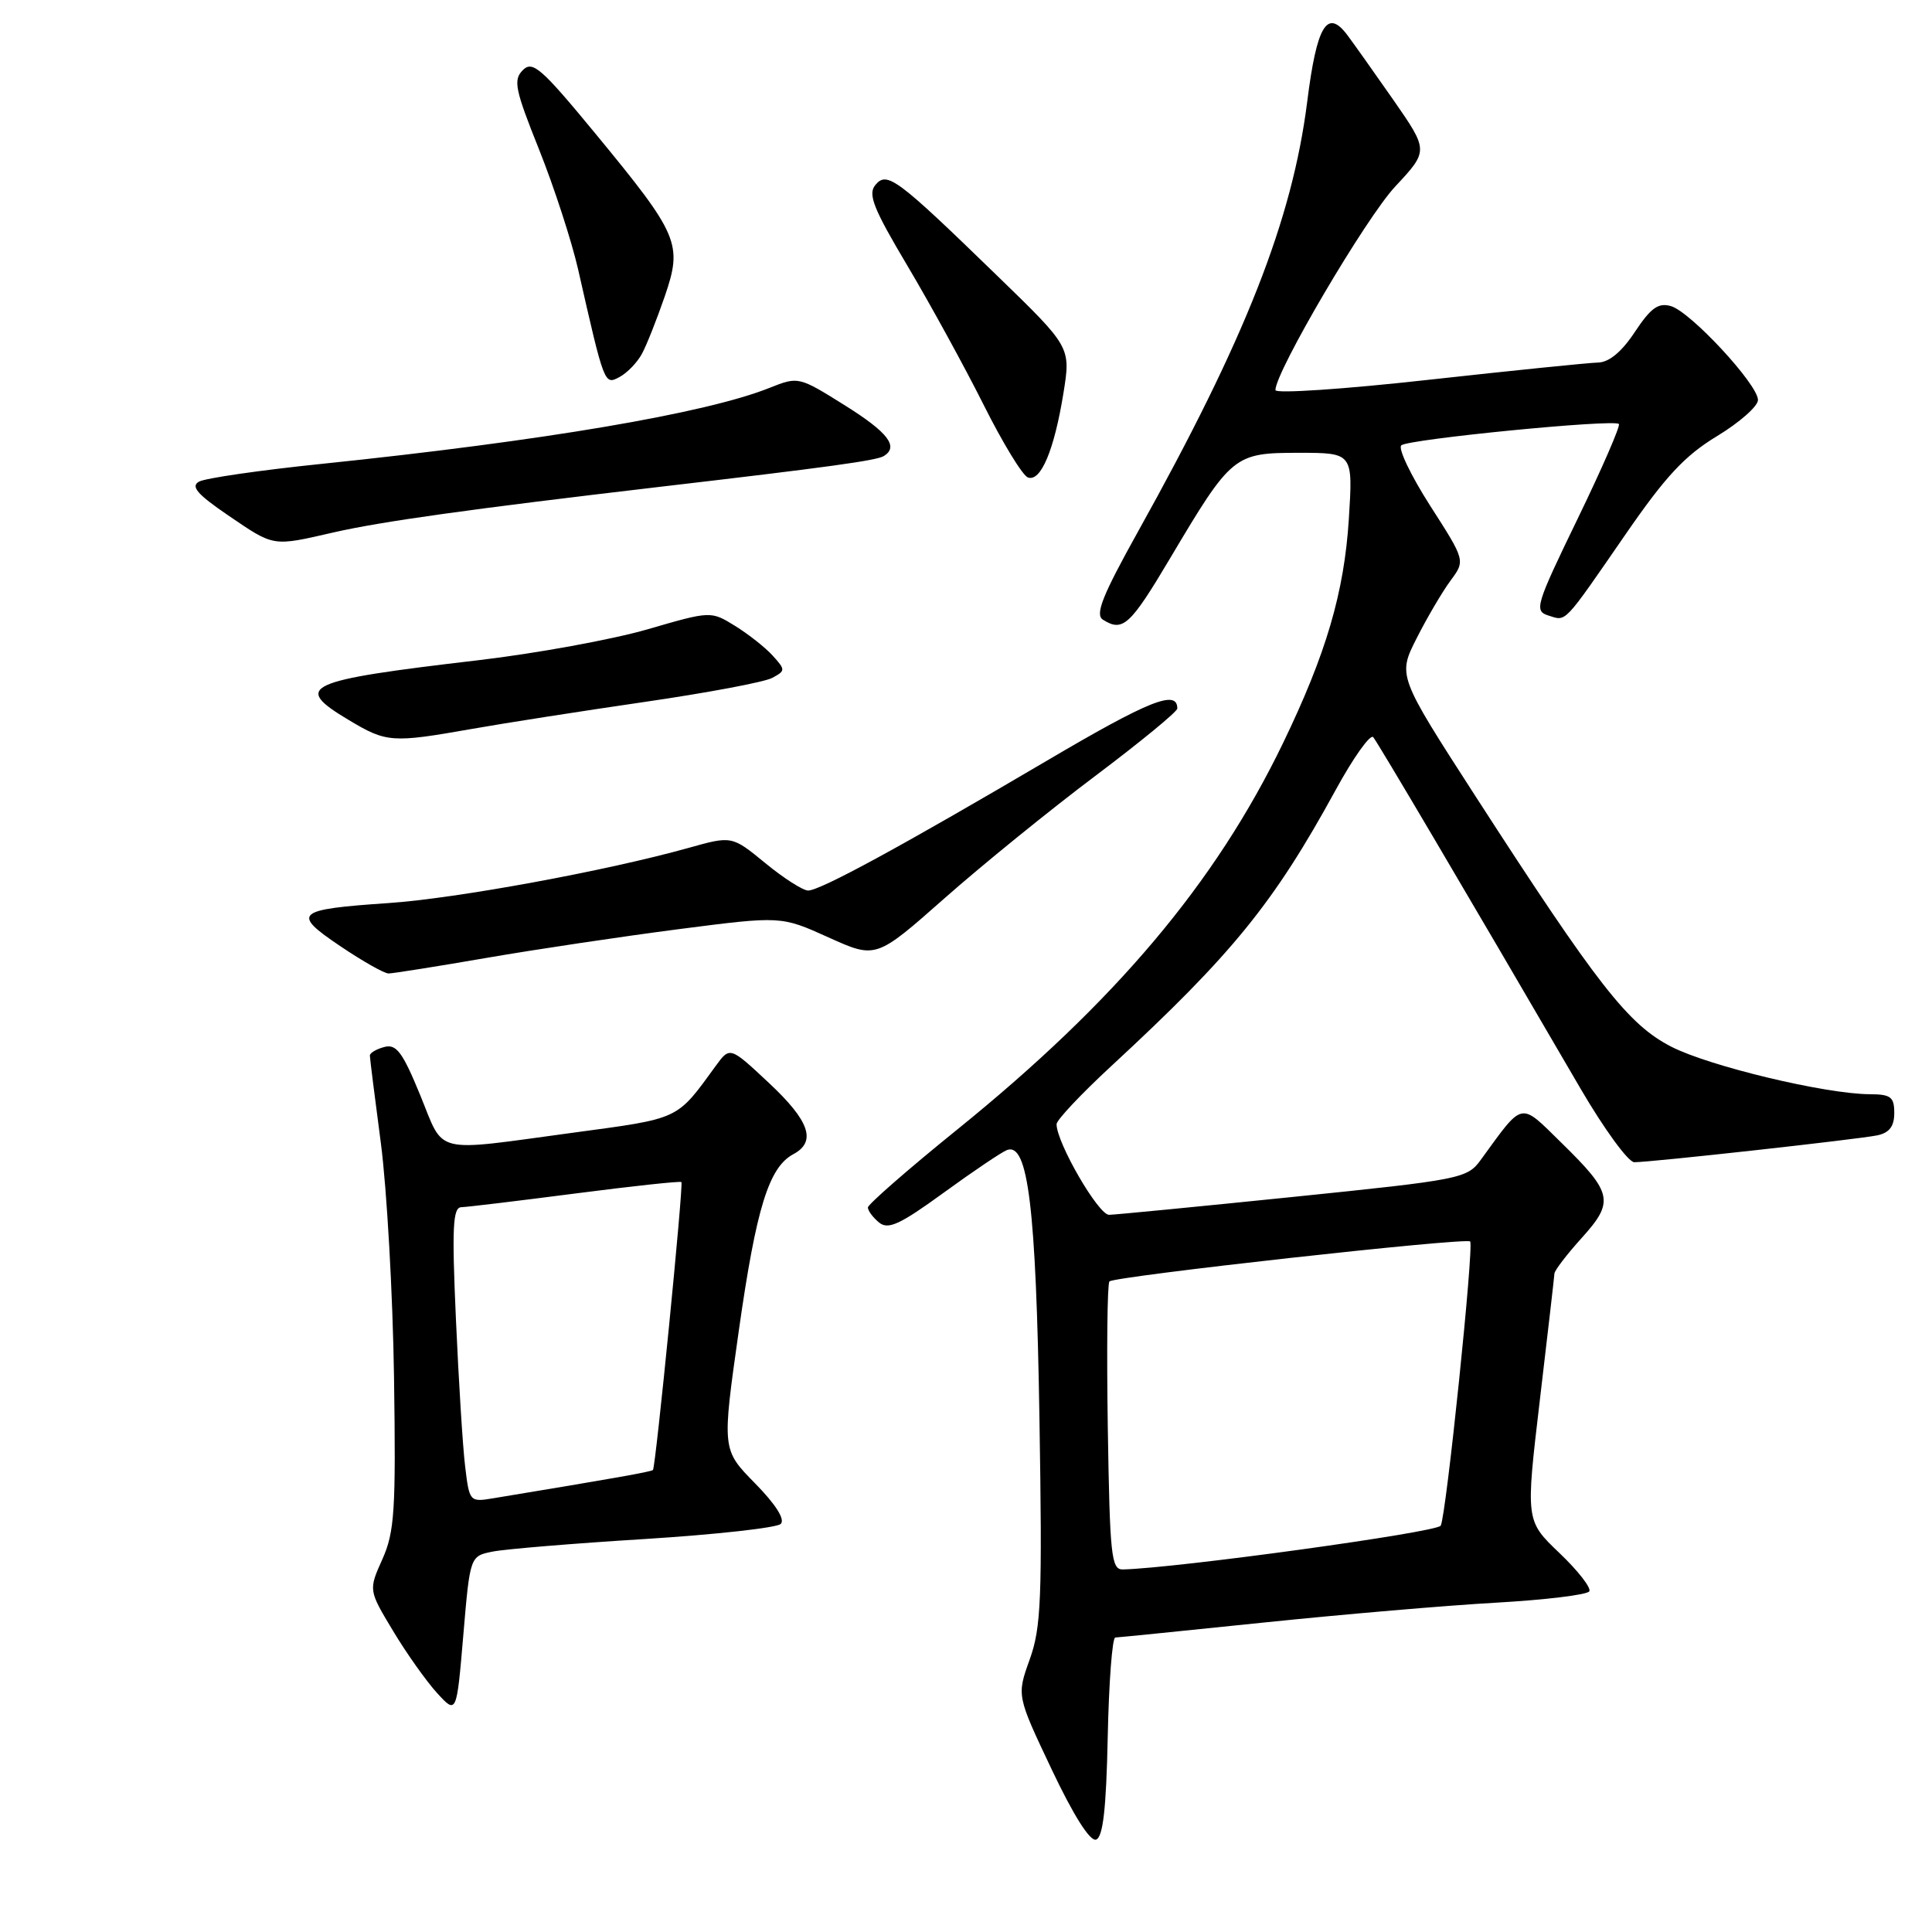 <?xml version="1.0" encoding="UTF-8" standalone="no"?>
<!DOCTYPE svg PUBLIC "-//W3C//DTD SVG 1.1//EN" "http://www.w3.org/Graphics/SVG/1.1/DTD/svg11.dtd" >
<svg xmlns="http://www.w3.org/2000/svg" xmlns:xlink="http://www.w3.org/1999/xlink" version="1.1" viewBox="0 0 256 256">
 <g >
 <path fill="currentColor"
d=" M 146.78 230.17 C 146.93 222.93 147.38 216.99 147.78 216.98 C 148.18 216.97 157.05 216.07 167.50 214.99 C 177.95 213.91 191.80 212.72 198.29 212.36 C 204.77 211.99 210.30 211.32 210.59 210.86 C 210.87 210.41 209.08 208.11 206.62 205.77 C 202.15 201.50 202.15 201.50 204.04 185.50 C 205.08 176.70 205.95 169.16 205.97 168.75 C 205.99 168.34 207.61 166.22 209.58 164.04 C 213.93 159.22 213.70 158.09 206.93 151.46 C 201.31 145.95 201.94 145.82 196.20 153.70 C 194.41 156.16 193.58 156.32 171.42 158.59 C 158.82 159.88 147.81 160.95 146.96 160.97 C 145.55 161.00 140.00 151.41 140.00 148.96 C 140.00 148.41 143.26 144.95 147.25 141.26 C 163.30 126.42 168.77 119.69 176.98 104.68 C 179.33 100.38 181.57 97.23 181.96 97.68 C 182.58 98.42 193.91 117.61 209.43 144.25 C 212.56 149.61 215.76 154.00 216.55 154.00 C 218.80 154.00 246.25 150.96 248.75 150.44 C 250.35 150.10 251.00 149.25 251.00 147.48 C 251.00 145.35 250.54 145.00 247.75 144.99 C 241.86 144.96 226.49 141.28 221.45 138.69 C 215.75 135.76 211.72 130.60 195.52 105.52 C 185.20 89.53 185.20 89.53 187.72 84.56 C 189.10 81.83 191.12 78.40 192.20 76.94 C 194.17 74.28 194.17 74.28 189.51 67.02 C 186.95 63.02 185.22 59.41 185.68 59.01 C 186.59 58.19 213.85 55.51 214.51 56.18 C 214.74 56.41 212.28 62.07 209.04 68.75 C 203.48 80.22 203.26 80.95 205.17 81.56 C 207.59 82.32 207.05 82.89 215.41 70.78 C 220.69 63.12 223.26 60.36 227.53 57.78 C 230.51 55.97 232.94 53.83 232.94 53.00 C 232.94 50.94 223.99 41.29 221.40 40.56 C 219.73 40.08 218.74 40.80 216.63 43.98 C 214.88 46.63 213.21 48.01 211.74 48.04 C 210.51 48.07 200.39 49.10 189.25 50.33 C 178.11 51.57 169.00 52.18 169.00 51.69 C 169.00 49.25 180.97 28.90 184.86 24.73 C 189.30 19.97 189.30 19.97 184.62 13.23 C 182.04 9.53 179.29 5.66 178.51 4.62 C 175.85 1.10 174.48 3.37 173.21 13.49 C 171.23 29.13 165.04 44.87 150.83 70.37 C 146.07 78.92 145.07 81.43 146.14 82.11 C 148.78 83.78 149.74 82.91 155.09 73.90 C 163.19 60.27 163.52 60.00 172.09 60.00 C 179.28 60.00 179.28 60.00 178.73 68.75 C 178.11 78.52 175.73 86.62 169.99 98.50 C 161.04 117.01 147.80 132.72 126.85 149.66 C 120.33 154.93 115.00 159.59 115.00 160.00 C 115.00 160.42 115.66 161.31 116.47 161.98 C 117.68 162.98 119.21 162.28 125.03 158.05 C 128.93 155.21 132.71 152.67 133.42 152.39 C 136.22 151.32 137.28 159.98 137.73 187.80 C 138.12 211.84 137.96 215.66 136.44 219.89 C 134.72 224.68 134.72 224.68 139.34 234.43 C 142.23 240.53 144.43 244.02 145.23 243.76 C 146.15 243.45 146.58 239.73 146.78 230.17 Z  M 65.30 205.59 C 66.97 205.26 76.02 204.51 85.41 203.93 C 94.81 203.34 102.93 202.44 103.45 201.93 C 104.06 201.34 102.79 199.34 100.03 196.53 C 95.66 192.08 95.66 192.08 97.90 176.29 C 100.21 160.06 101.87 154.67 105.13 152.93 C 108.22 151.27 107.28 148.53 101.86 143.47 C 96.72 138.66 96.72 138.66 94.83 141.25 C 89.59 148.45 90.21 148.16 75.93 150.09 C 57.14 152.63 58.94 153.07 55.68 145.11 C 53.34 139.41 52.52 138.31 50.93 138.73 C 49.87 139.01 49.00 139.52 49.01 139.87 C 49.01 140.21 49.67 145.45 50.47 151.50 C 51.26 157.55 52.05 171.50 52.21 182.50 C 52.47 200.15 52.28 202.99 50.67 206.60 C 48.83 210.70 48.83 210.70 52.08 216.10 C 53.86 219.07 56.49 222.77 57.91 224.33 C 60.50 227.16 60.50 227.16 61.39 216.68 C 62.28 206.19 62.28 206.19 65.30 205.59 Z  M 64.50 126.92 C 71.10 125.78 82.58 124.07 90.00 123.11 C 103.50 121.37 103.50 121.37 109.78 124.21 C 116.07 127.05 116.07 127.05 125.15 119.03 C 130.14 114.62 139.12 107.33 145.11 102.83 C 151.10 98.32 156.00 94.30 156.00 93.88 C 156.00 91.32 152.27 92.81 138.71 100.80 C 119.50 112.11 108.68 118.00 107.08 118.00 C 106.40 118.00 103.84 116.37 101.41 114.37 C 96.98 110.74 96.98 110.74 91.24 112.35 C 80.38 115.39 60.48 119.05 51.50 119.66 C 39.13 120.50 38.58 120.99 45.09 125.37 C 48.05 127.37 50.93 129.00 51.49 128.99 C 52.04 128.99 57.90 128.06 64.50 126.92 Z  M 62.50 96.59 C 66.90 95.81 77.24 94.20 85.48 93.00 C 93.72 91.80 101.29 90.38 102.31 89.83 C 104.09 88.88 104.09 88.76 102.40 86.89 C 101.43 85.81 99.18 84.04 97.41 82.94 C 94.19 80.95 94.19 80.95 85.76 83.40 C 81.12 84.74 71.06 86.58 63.41 87.48 C 40.28 90.19 38.71 90.92 46.20 95.40 C 51.21 98.40 51.90 98.46 62.50 96.59 Z  M 44.19 70.55 C 50.59 69.09 62.19 67.47 87.50 64.50 C 109.70 61.91 116.16 61.02 117.11 60.43 C 119.13 59.18 117.67 57.29 111.90 53.68 C 105.84 49.89 105.77 49.88 101.98 51.39 C 93.54 54.77 71.99 58.42 42.67 61.46 C 34.51 62.30 27.18 63.36 26.37 63.82 C 25.24 64.45 26.13 65.49 30.19 68.26 C 36.39 72.48 36.03 72.42 44.19 70.55 Z  M 140.91 52.10 C 141.89 46.00 141.89 46.00 132.19 36.59 C 118.79 23.58 117.54 22.65 115.99 24.51 C 114.97 25.74 115.73 27.64 120.26 35.25 C 123.28 40.34 127.82 48.62 130.34 53.65 C 132.86 58.69 135.50 63.02 136.21 63.27 C 137.91 63.88 139.69 59.64 140.91 52.10 Z  M 85.06 46.88 C 85.68 45.74 87.03 42.32 88.08 39.28 C 90.47 32.31 89.99 31.17 78.86 17.66 C 71.72 9.00 70.57 8.00 69.28 9.29 C 67.98 10.59 68.24 11.85 71.43 19.81 C 73.42 24.79 75.74 31.93 76.60 35.68 C 80.10 51.10 80.08 51.03 82.10 49.95 C 83.12 49.40 84.45 48.02 85.06 46.88 Z  M 146.79 189.25 C 146.63 178.94 146.72 170.19 147.00 169.80 C 147.48 169.14 194.18 163.95 194.80 164.50 C 195.34 164.98 191.61 201.02 190.90 202.16 C 190.35 203.05 155.97 207.78 148.79 207.96 C 147.25 208.00 147.06 206.17 146.79 189.25 Z  M 61.63 194.28 C 61.31 191.65 60.77 182.86 60.41 174.75 C 59.87 162.62 60.00 159.99 61.13 159.96 C 61.88 159.94 68.69 159.12 76.26 158.14 C 83.83 157.16 90.15 156.48 90.29 156.63 C 90.59 156.92 86.89 194.35 86.52 194.78 C 86.32 195.01 81.41 195.88 65.35 198.53 C 62.24 199.05 62.19 198.99 61.63 194.28 Z "/>
</g>
</svg>